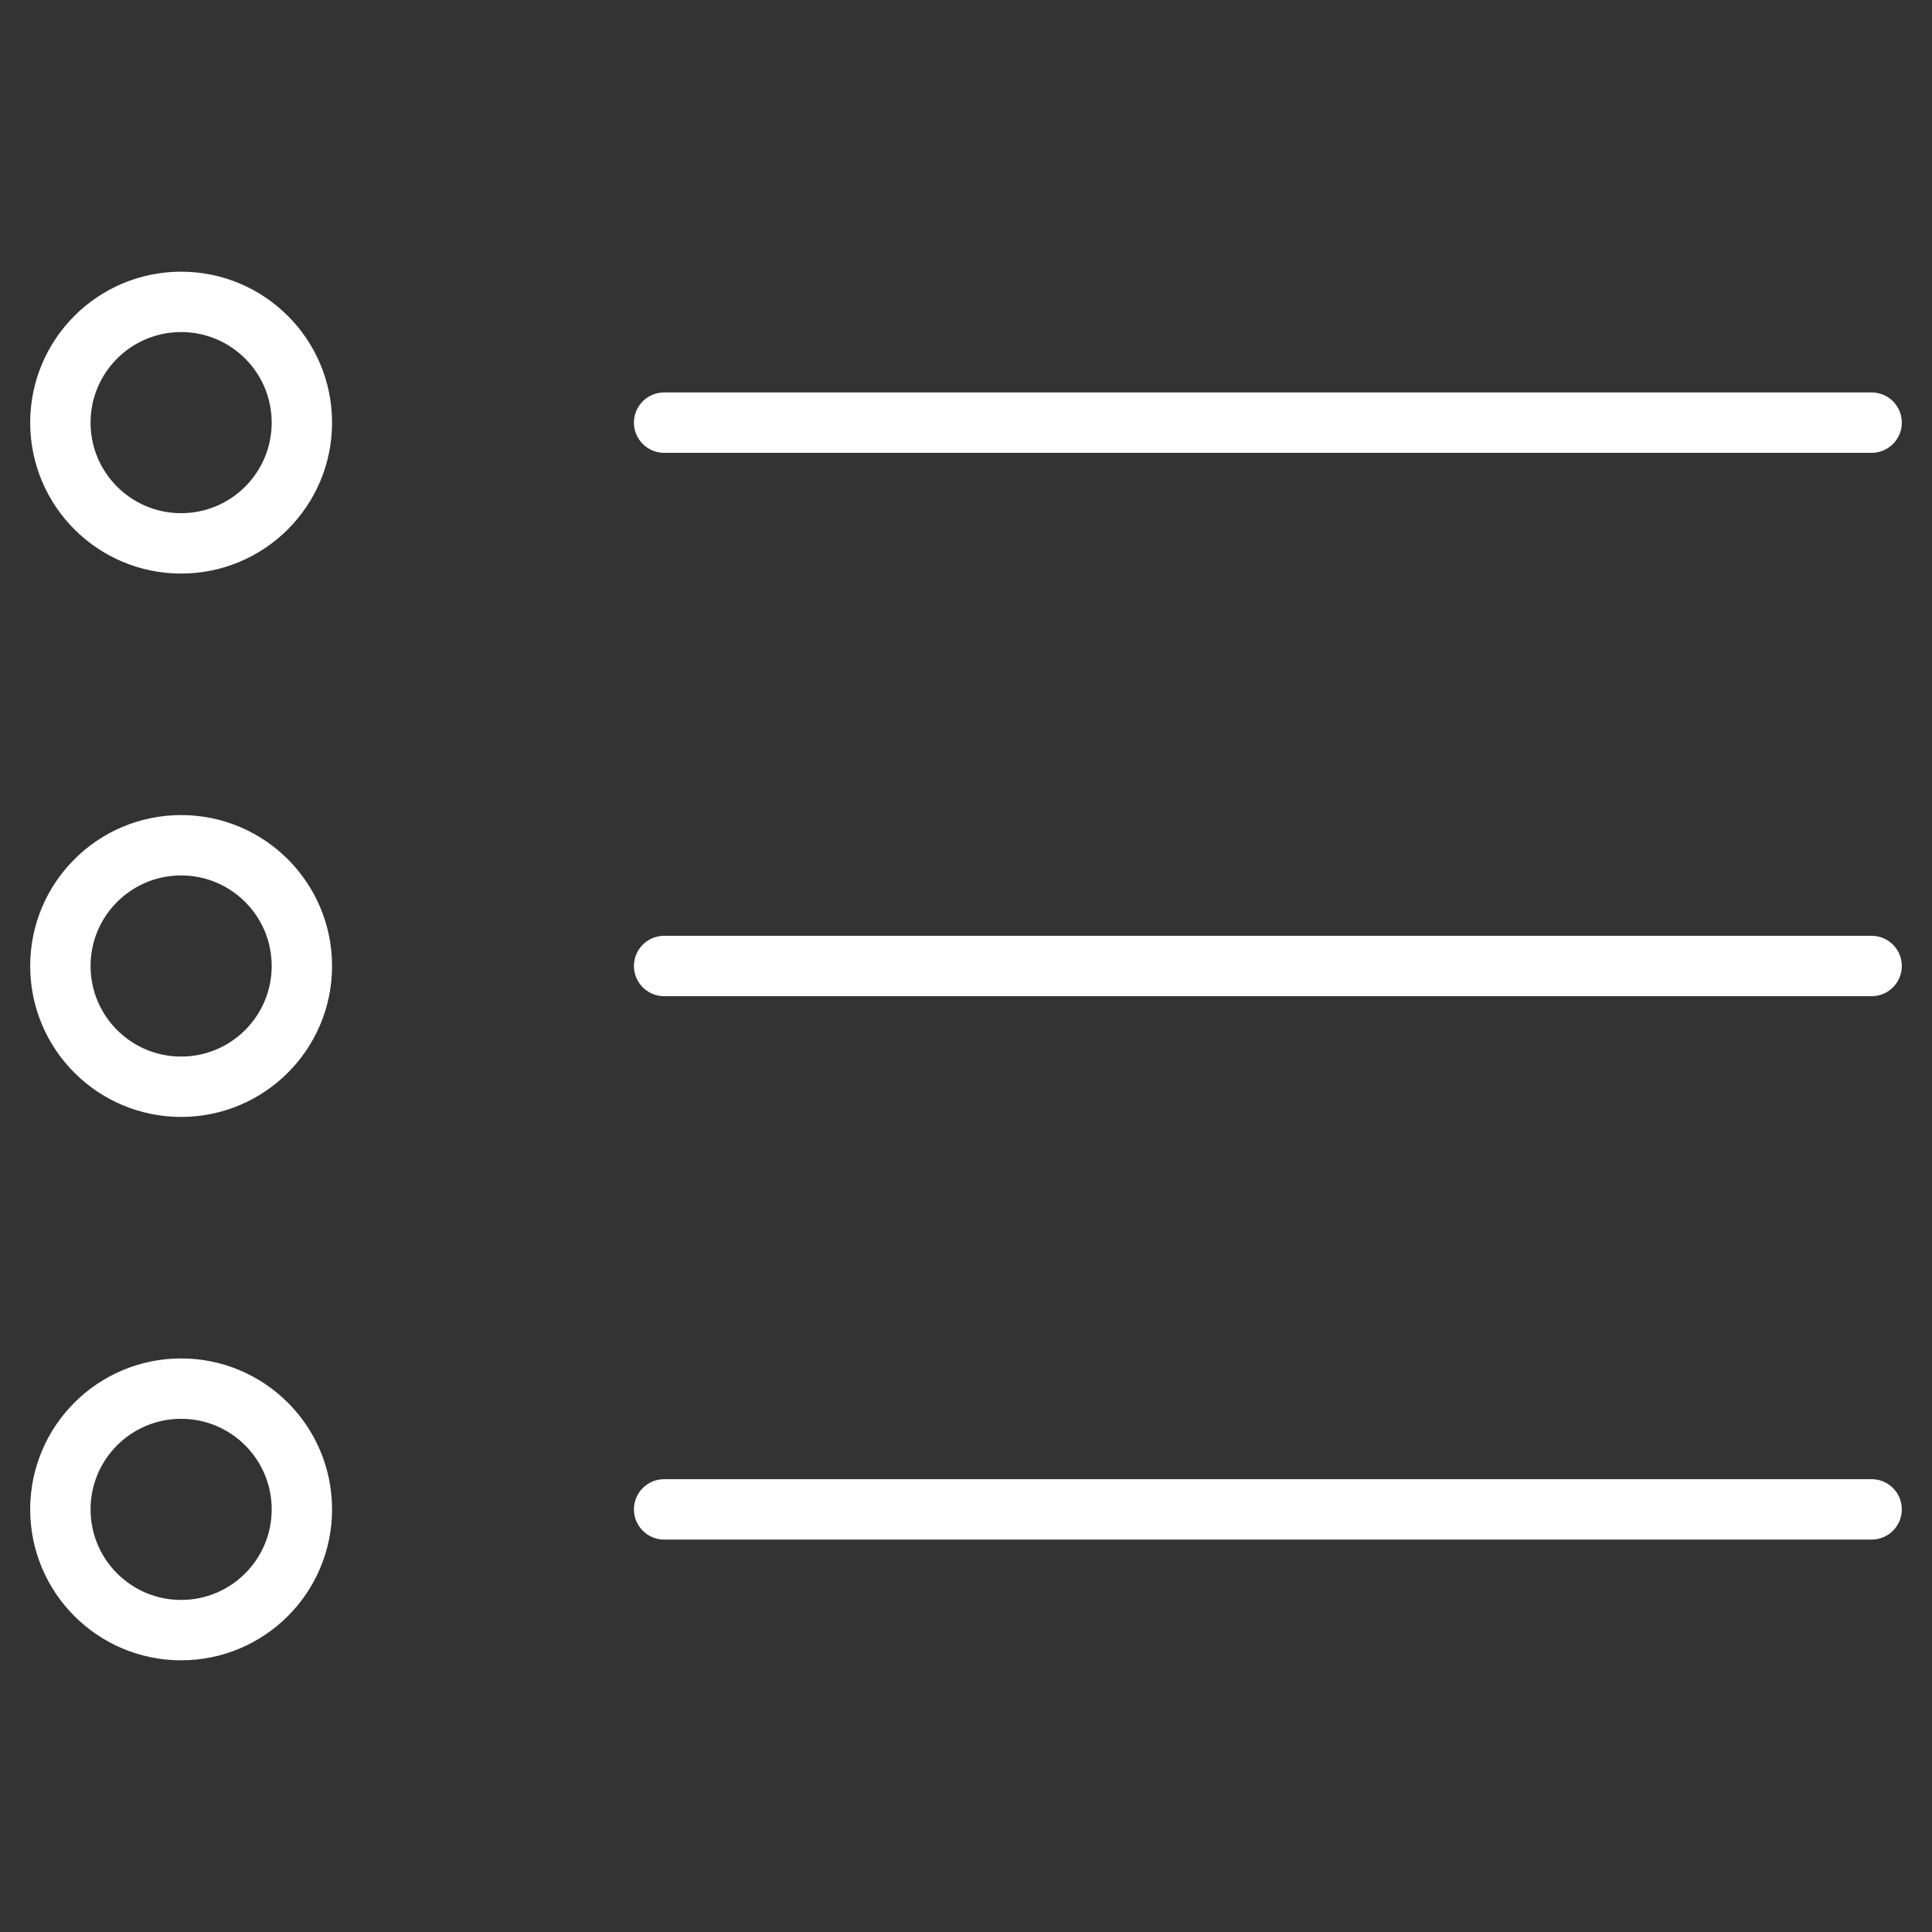<svg xmlns="http://www.w3.org/2000/svg" viewBox="0 0 64 64" aria-labelledby="title"
aria-describedby="desc" role="img" xmlns:xlink="http://www.w3.org/1999/xlink"
width="20" height="20">
  <rect x="0" y="0" width="64" height="64" fill="#333333" stroke="none"/>
  <title>Bulleted List</title>
  <desc>A line styled icon from Orion Icon Library.</desc>
  <circle data-name="layer2"
  cx="6" cy="14" r="4" fill="none" stroke="#ffffff" stroke-miterlimit="10"
  stroke-width="2" stroke-linejoin="round" stroke-linecap="round"></circle>
  <path data-name="layer1" fill="none" stroke="#ffffff" stroke-miterlimit="10"
  stroke-width="2" d="M22 14h40" stroke-linejoin="round" stroke-linecap="round"></path>
  <circle data-name="layer2" cx="6" cy="32" r="4" fill="none" stroke="#ffffff"
  stroke-miterlimit="10" stroke-width="2" stroke-linejoin="round" stroke-linecap="round"></circle>
  <path data-name="layer1" fill="none" stroke="#ffffff" stroke-miterlimit="10"
  stroke-width="2" d="M22 32h40" stroke-linejoin="round" stroke-linecap="round"></path>
  <circle data-name="layer2" cx="6" cy="50" r="4" fill="none" stroke="#ffffff"
  stroke-miterlimit="10" stroke-width="2" stroke-linejoin="round" stroke-linecap="round"></circle>
  <path data-name="layer1" fill="none" stroke="#ffffff" stroke-miterlimit="10"
  stroke-width="2" d="M22 50h40" stroke-linejoin="round" stroke-linecap="round"></path>
</svg>